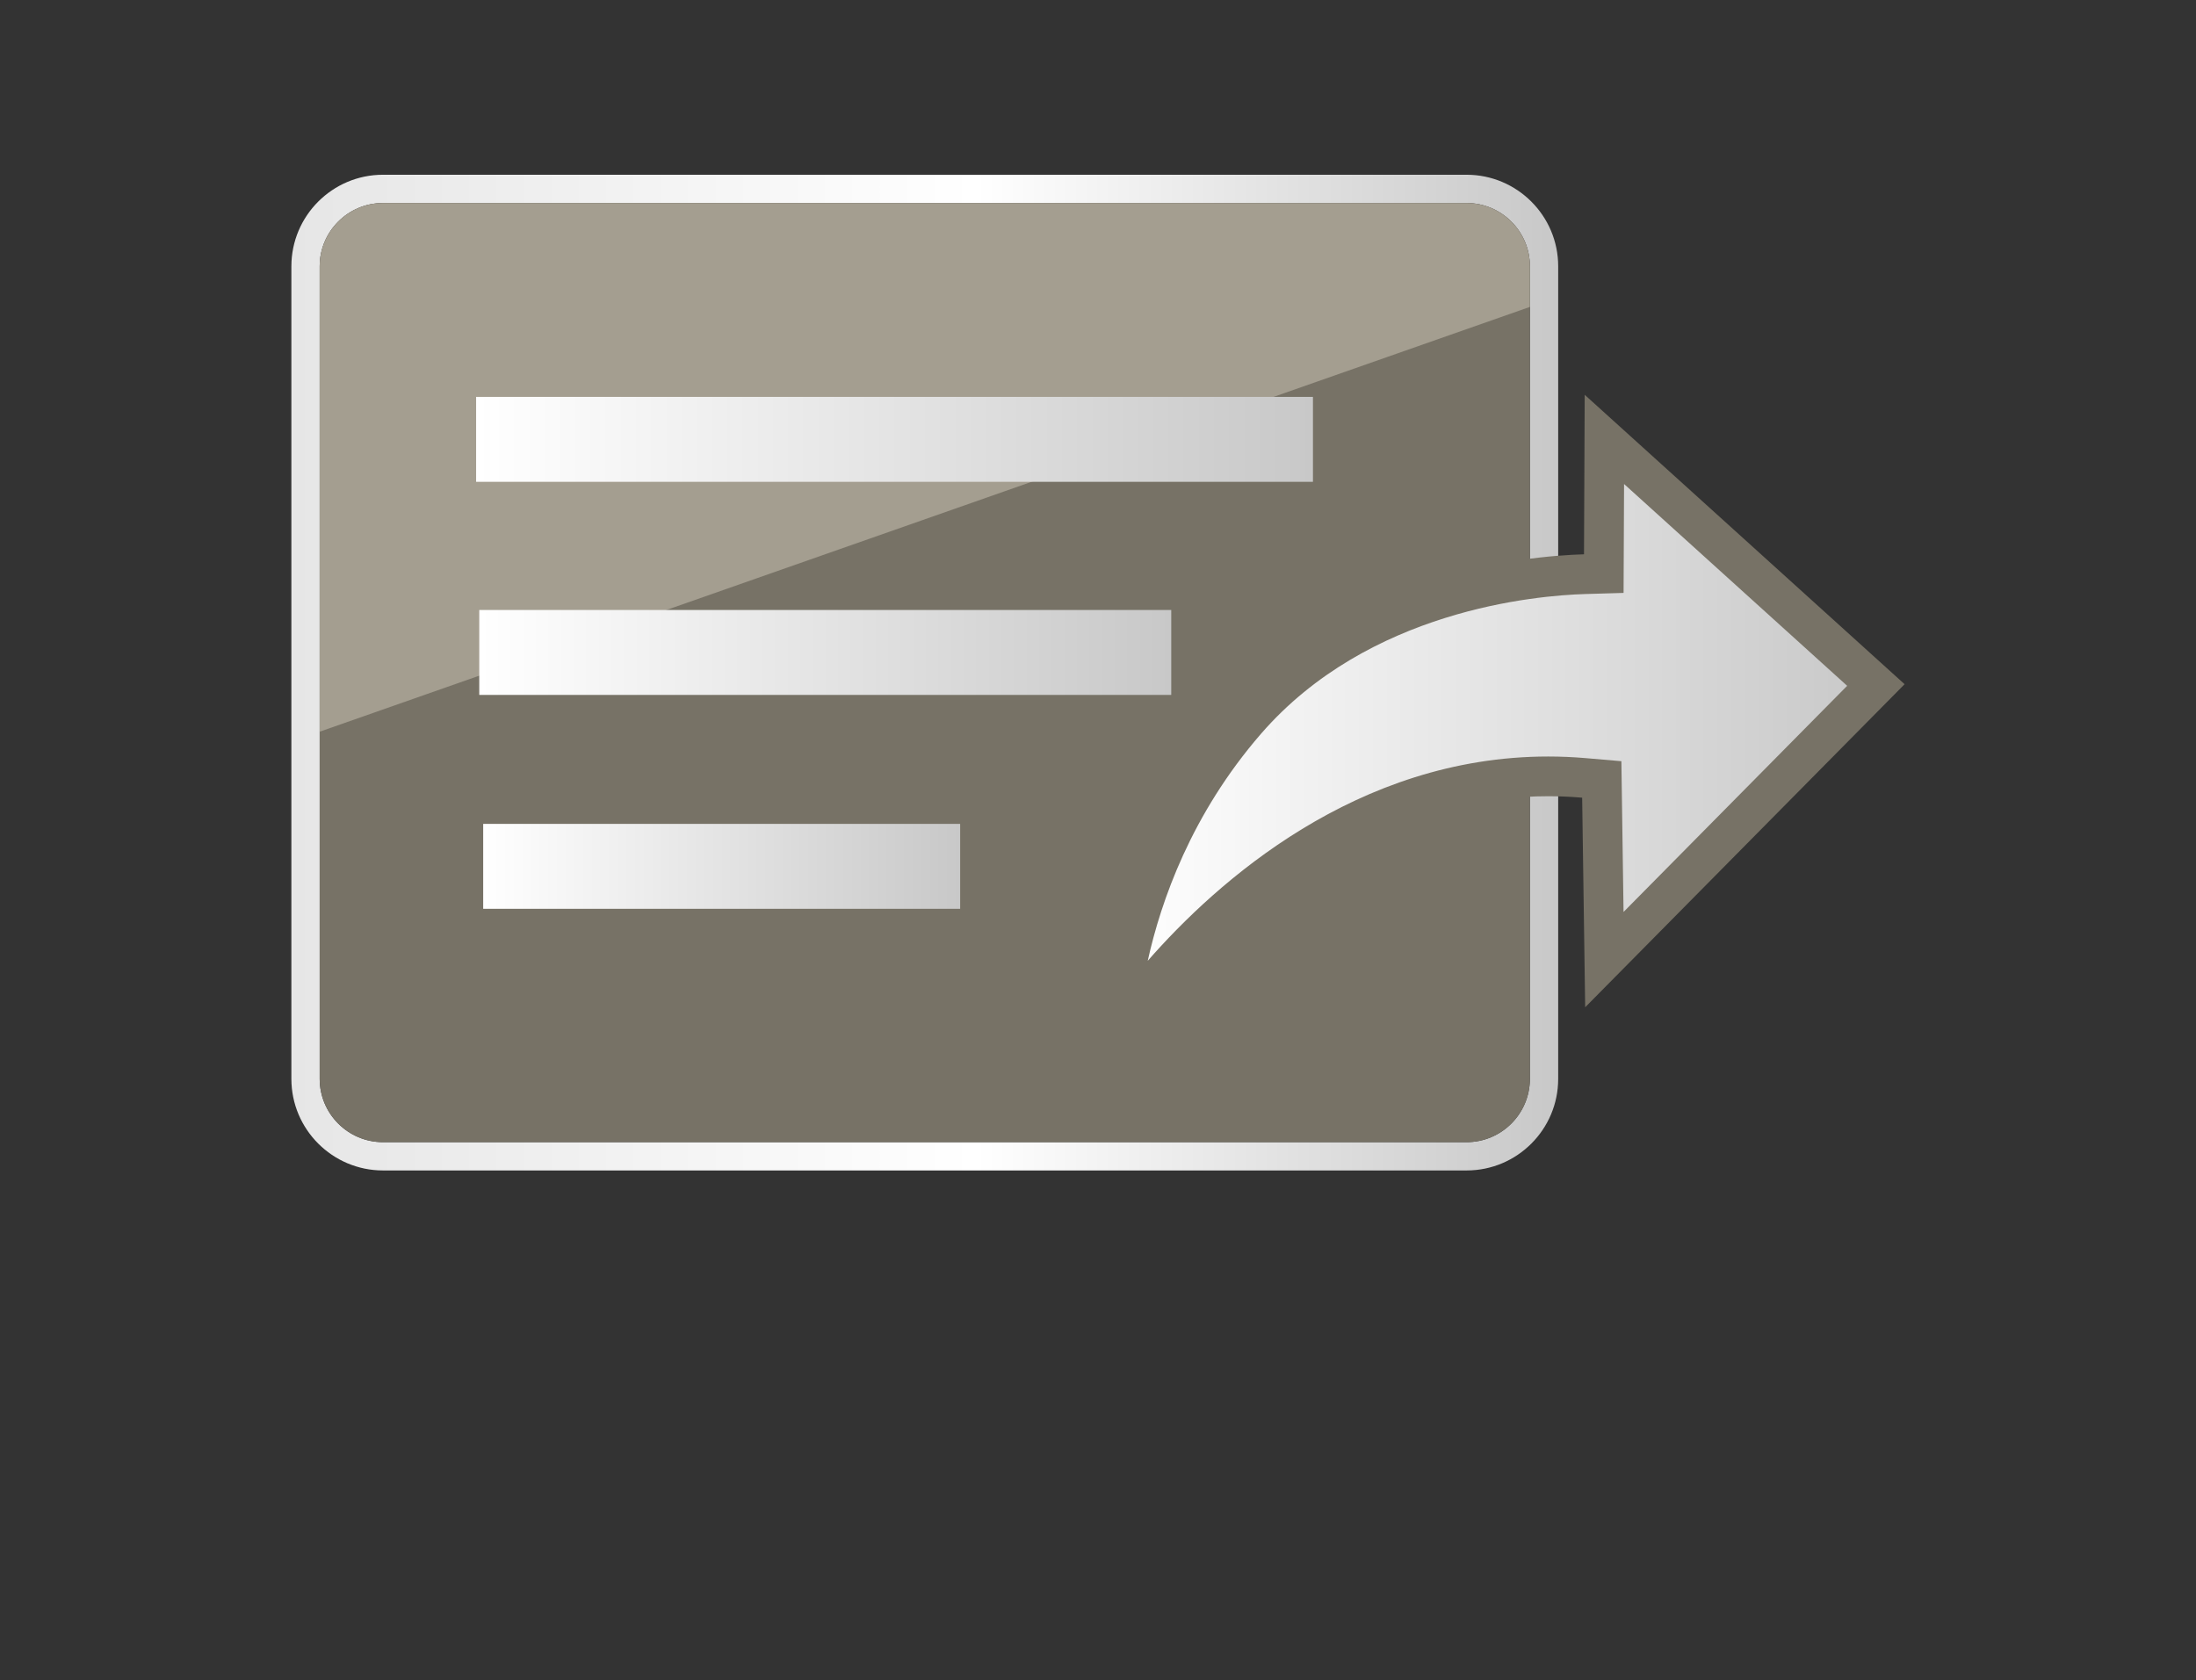 <?xml version="1.0" encoding="utf-8"?>
<!-- Generator: Adobe Illustrator 16.0.0, SVG Export Plug-In . SVG Version: 6.00 Build 0)  -->
<!DOCTYPE svg PUBLIC "-//W3C//DTD SVG 1.1//EN" "http://www.w3.org/Graphics/SVG/1.1/DTD/svg11.dtd">
<svg version="1.1" id="Layer_1" xmlns="http://www.w3.org/2000/svg" xmlns:xlink="http://www.w3.org/1999/xlink" x="0px" y="0px"
	 width="110.5px" height="84.559px" viewBox="0 0 110.5 84.559" enable-background="new 0 0 110.5 84.559" xml:space="preserve">
<rect x="0" y="0" width="110.5" height="84.559" fill="#333333" stroke="none"/>
<g>
	<g>
		<g>
			<g>
				
					<linearGradient id="SVGID_1_" gradientUnits="userSpaceOnUse" x1="23.022" y1="74.762" x2="86.768" y2="74.762" gradientTransform="matrix(1 0 0 -1 -8.36 108.614)">
					<stop  offset="0" style="stop-color:#E6E6E6"/>
					<stop  offset="0.54" style="stop-color:#FFFFFF"/>
					<stop  offset="1" style="stop-color:#C8C8C8"/>
				</linearGradient>
				<path fill="url(#SVGID_1_)" d="M73.799,58.909H19.271c-2.541,0-4.609-2.068-4.609-4.61V13.403c0-2.541,2.067-4.608,4.609-4.608
					h54.525c2.541,0,4.61,2.066,4.61,4.606v40.898C78.407,56.841,76.34,58.909,73.799,58.909z M19.271,10.219
					c-1.756,0-3.185,1.428-3.185,3.184v40.896c0,1.757,1.428,3.186,3.185,3.186h54.525c1.757,0,3.186-1.429,3.186-3.186V13.402
					c0-1.754-1.431-3.183-3.186-3.183H19.271z"/>
				<path fill="#777266" d="M76.982,13.402c0-1.754-1.431-3.183-3.186-3.183H19.271c-1.756,0-3.185,1.428-3.185,3.184v40.896
					c0,1.757,1.428,3.186,3.185,3.186h54.525c1.757,0,3.186-1.429,3.186-3.186V13.402z"/>
				<path opacity="0.6" fill="#C1BAAC" enable-background="new    " d="M76.982,13.402c0-1.754-1.431-3.183-3.186-3.183H19.271
					c-1.756,0-3.185,1.428-3.185,3.184v23.423l60.896-21.379V13.402L76.982,13.402z"/>
			</g>
		</g>
	</g>
	<linearGradient id="SVGID_2_" gradientUnits="userSpaceOnUse" x1="23.958" y1="22.113" x2="66.066" y2="22.113">
		<stop  offset="0" style="stop-color:#FFFFFF"/>
		<stop  offset="1" style="stop-color:#C8C8C8"/>
	</linearGradient>
	<rect x="23.958" y="19.976" fill="url(#SVGID_2_)" width="42.108" height="4.274"/>
	<linearGradient id="SVGID_3_" gradientUnits="userSpaceOnUse" x1="24.116" y1="32.838" x2="58.937" y2="32.838">
		<stop  offset="0" style="stop-color:#FFFFFF"/>
		<stop  offset="1" style="stop-color:#C8C8C8"/>
	</linearGradient>
	<rect x="24.116" y="30.701" fill="url(#SVGID_3_)" width="34.82" height="4.274"/>
	<linearGradient id="SVGID_4_" gradientUnits="userSpaceOnUse" x1="24.314" y1="43.603" x2="48.315" y2="43.603">
		<stop  offset="0" style="stop-color:#FFFFFF"/>
		<stop  offset="1" style="stop-color:#C8C8C8"/>
	</linearGradient>
	<rect x="24.314" y="41.466" fill="url(#SVGID_4_)" width="24" height="4.274"/>
	<g>
		<linearGradient id="SVGID_5_" gradientUnits="userSpaceOnUse" x1="56.244" y1="37.016" x2="94.392" y2="37.016">
			<stop  offset="0" style="stop-color:#FFFFFF"/>
			<stop  offset="1" style="stop-color:#C8C8C8"/>
		</linearGradient>
		<path fill="url(#SVGID_5_)" d="M56.244,51.917c0.054-1.263,0.617-8.914,6.452-15.64c5.681-6.55,14.478-7.304,17.038-7.379
			l0.967-0.028l0.029-6.755l13.661,12.361L80.73,48.297L80.6,39.229l-0.901-0.077c-0.596-0.051-1.198-0.078-1.792-0.078
			C65.431,39.074,57.227,50.48,56.244,51.917z"/>
		<path fill="#777266" d="M81.721,24.36l11.226,10.157L81.695,45.899l-0.083-5.779l-0.026-1.809l-1.802-0.155
			c-0.624-0.054-1.256-0.081-1.878-0.081c-9.639,0-16.676,6.308-20.153,10.282c0.666-3.012,2.194-7.384,5.698-11.424
			c5.414-6.242,13.854-6.962,16.312-7.035l1.933-0.057l0.009-1.934L81.721,24.36 M79.74,19.87l-0.035,8.028
			c-2.964,0.087-11.878,0.936-17.765,7.723c-6.51,7.504-6.695,16.089-6.701,16.452l-0.044,3.333l1.798-2.811
			c0.083-0.133,8.153-12.521,20.913-12.521c0.561,0,1.128,0.024,1.706,0.074l0.152,10.548l16.073-16.26L79.74,19.87L79.74,19.87z"/>
	</g>
</g>
</svg>

